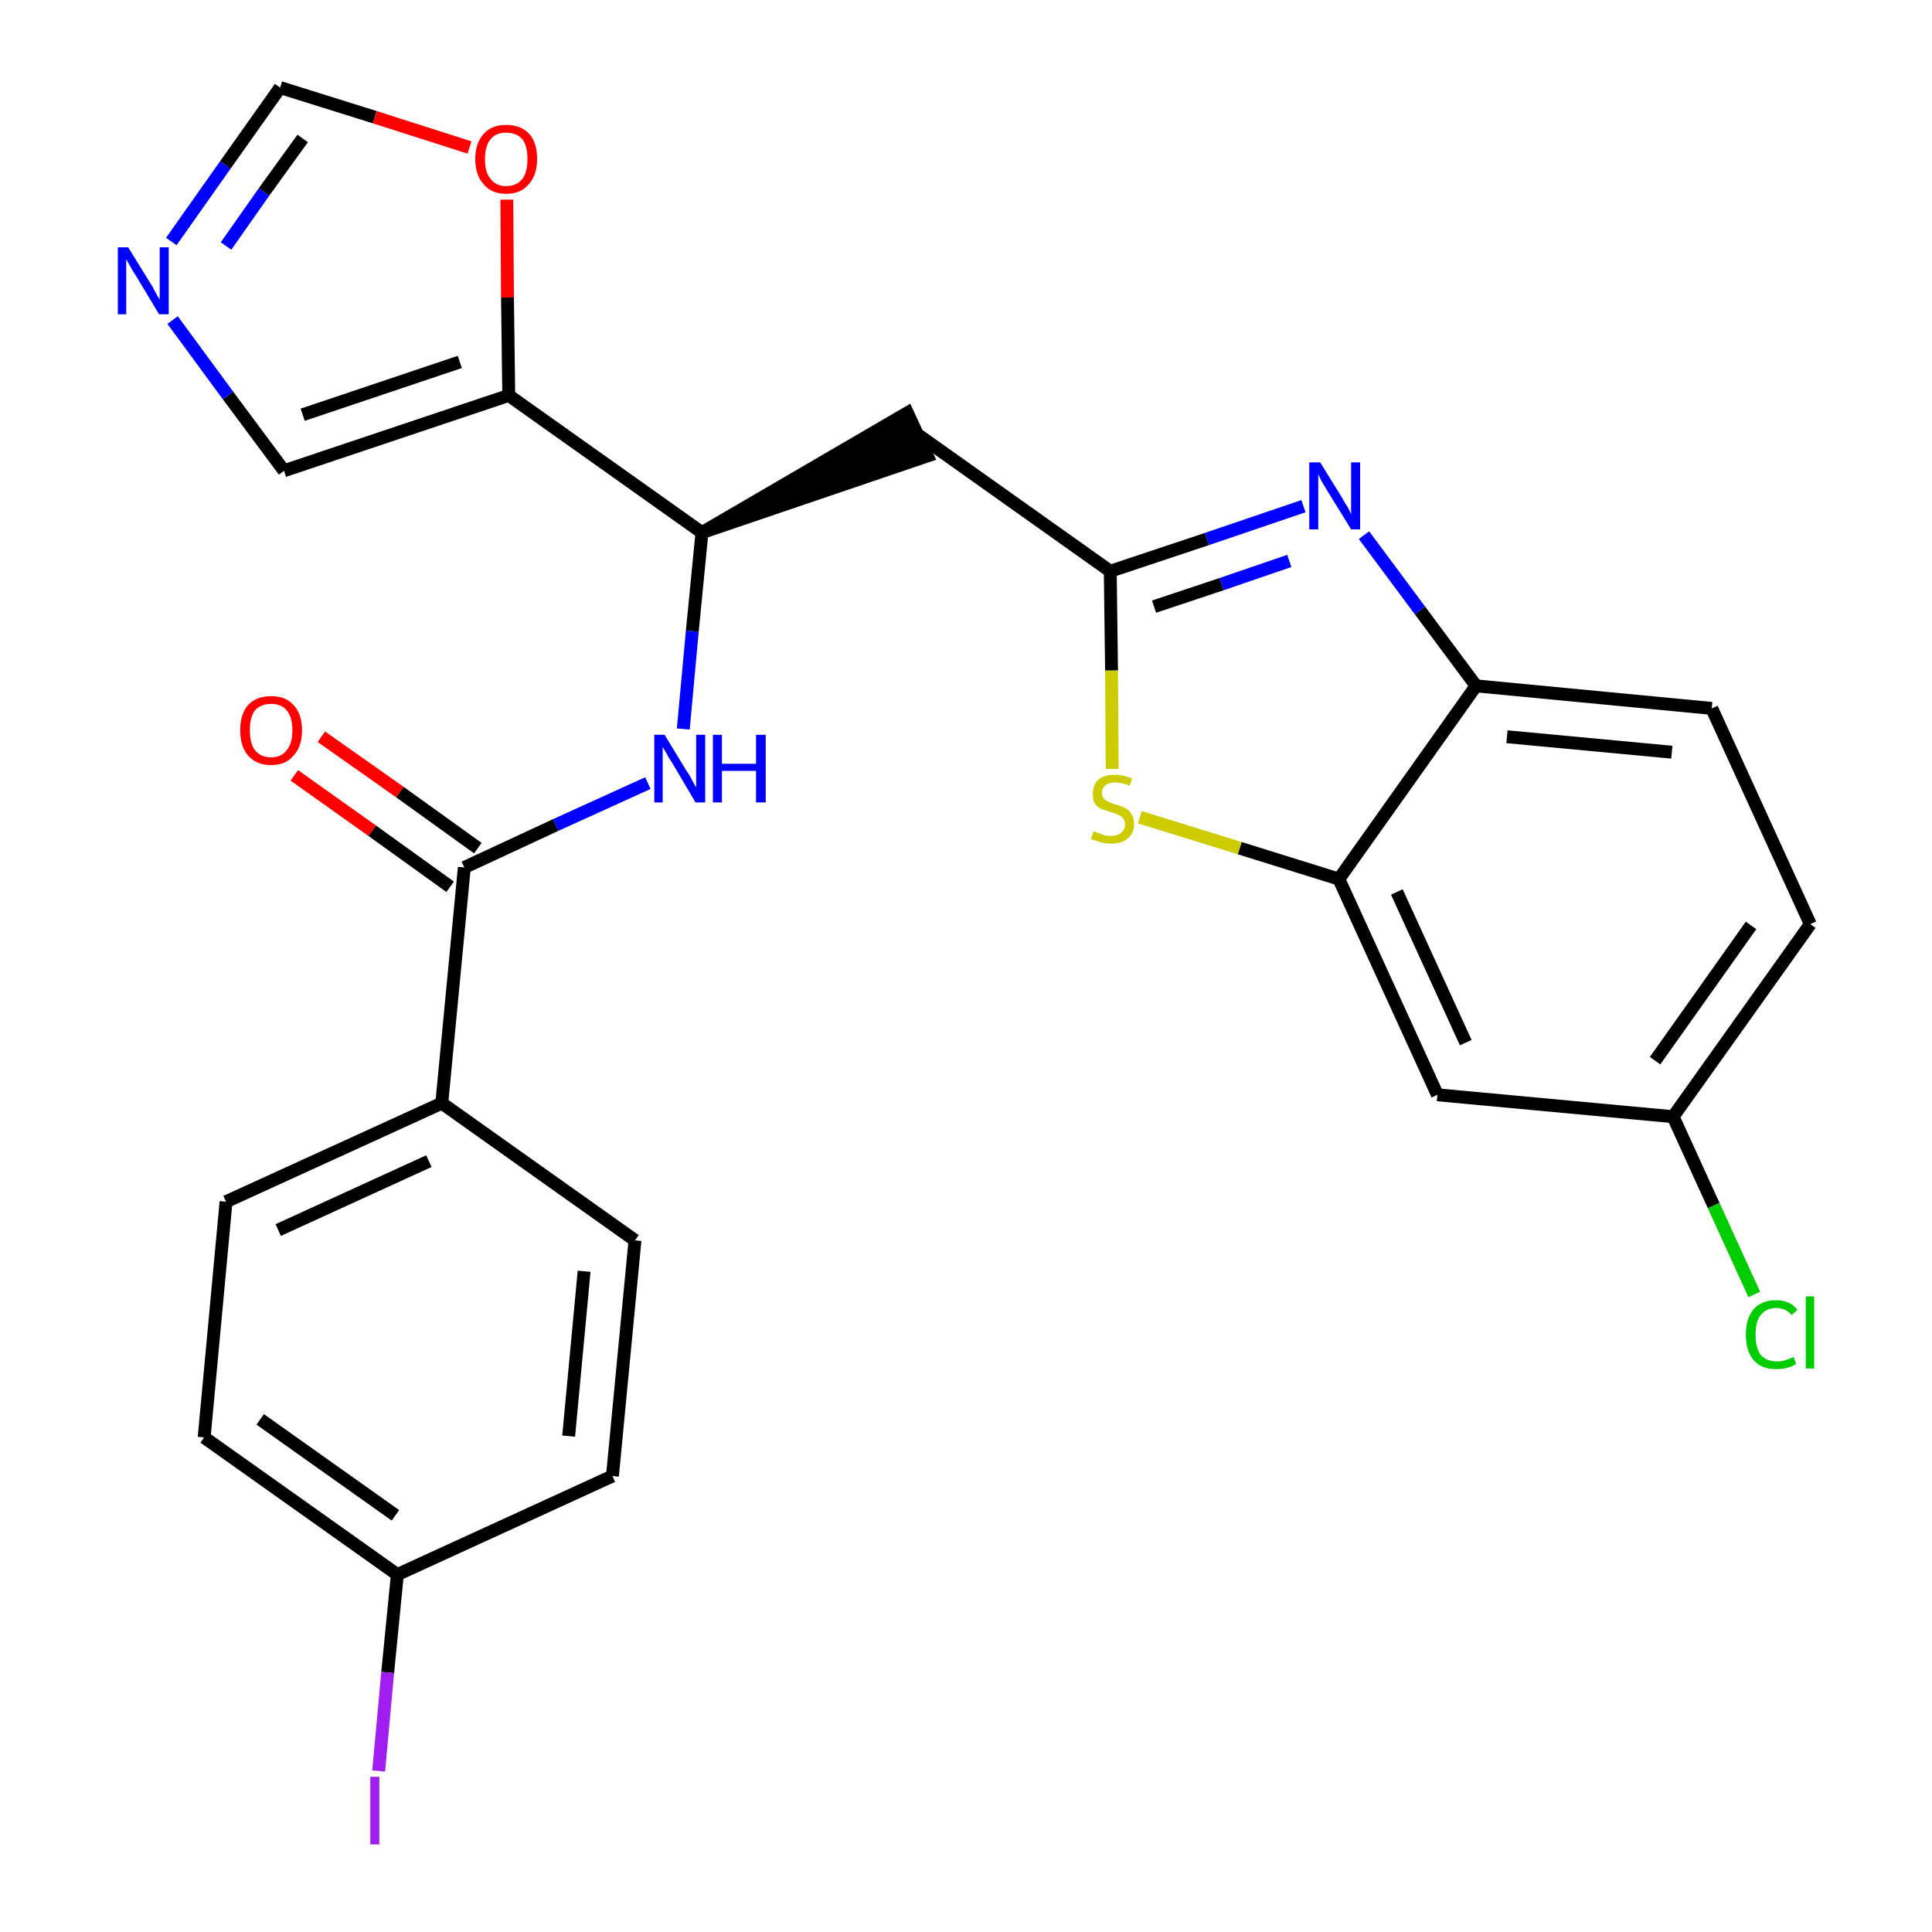 <?xml version='1.0' encoding='iso-8859-1'?>
<svg version='1.1' baseProfile='full'
              xmlns='http://www.w3.org/2000/svg'
                      xmlns:rdkit='http://www.rdkit.org/xml'
                      xmlns:xlink='http://www.w3.org/1999/xlink'
                  xml:space='preserve'
width='300px' height='300px' viewBox='0 0 300 300'>
<!-- END OF HEADER -->
<path class='bond-0 atom-0 atom-1' d='M 45.7,120.4 L 57.8,129.0' style='fill:none;fill-rule:evenodd;stroke:#FF0000;stroke-width:2.0px;stroke-linecap:butt;stroke-linejoin:miter;stroke-opacity:1' />
<path class='bond-0 atom-0 atom-1' d='M 57.8,129.0 L 69.9,137.7' style='fill:none;fill-rule:evenodd;stroke:#000000;stroke-width:2.0px;stroke-linecap:butt;stroke-linejoin:miter;stroke-opacity:1' />
<path class='bond-0 atom-0 atom-1' d='M 49.9,114.4 L 62.1,123.0' style='fill:none;fill-rule:evenodd;stroke:#FF0000;stroke-width:2.0px;stroke-linecap:butt;stroke-linejoin:miter;stroke-opacity:1' />
<path class='bond-0 atom-0 atom-1' d='M 62.1,123.0 L 74.2,131.7' style='fill:none;fill-rule:evenodd;stroke:#000000;stroke-width:2.0px;stroke-linecap:butt;stroke-linejoin:miter;stroke-opacity:1' />
<path class='bond-1 atom-1 atom-2' d='M 72.1,134.7 L 86.3,128.1' style='fill:none;fill-rule:evenodd;stroke:#000000;stroke-width:2.0px;stroke-linecap:butt;stroke-linejoin:miter;stroke-opacity:1' />
<path class='bond-1 atom-1 atom-2' d='M 86.3,128.1 L 100.6,121.6' style='fill:none;fill-rule:evenodd;stroke:#0000FF;stroke-width:2.0px;stroke-linecap:butt;stroke-linejoin:miter;stroke-opacity:1' />
<path class='bond-19 atom-1 atom-20' d='M 72.1,134.7 L 68.6,171.3' style='fill:none;fill-rule:evenodd;stroke:#000000;stroke-width:2.0px;stroke-linecap:butt;stroke-linejoin:miter;stroke-opacity:1' />
<path class='bond-2 atom-2 atom-3' d='M 106.1,113.2 L 107.5,98.0' style='fill:none;fill-rule:evenodd;stroke:#0000FF;stroke-width:2.0px;stroke-linecap:butt;stroke-linejoin:miter;stroke-opacity:1' />
<path class='bond-2 atom-2 atom-3' d='M 107.5,98.0 L 109.0,82.7' style='fill:none;fill-rule:evenodd;stroke:#000000;stroke-width:2.0px;stroke-linecap:butt;stroke-linejoin:miter;stroke-opacity:1' />
<path class='bond-3 atom-3 atom-4' d='M 109.0,82.7 L 144.0,70.8 L 140.9,64.1 Z' style='fill:#000000;fill-rule:evenodd;fill-opacity:1;stroke:#000000;stroke-width:2.0px;stroke-linecap:butt;stroke-linejoin:miter;stroke-opacity:1;' />
<path class='bond-14 atom-3 atom-15' d='M 109.0,82.7 L 79.0,61.4' style='fill:none;fill-rule:evenodd;stroke:#000000;stroke-width:2.0px;stroke-linecap:butt;stroke-linejoin:miter;stroke-opacity:1' />
<path class='bond-4 atom-4 atom-5' d='M 142.4,67.4 L 172.4,88.7' style='fill:none;fill-rule:evenodd;stroke:#000000;stroke-width:2.0px;stroke-linecap:butt;stroke-linejoin:miter;stroke-opacity:1' />
<path class='bond-5 atom-5 atom-6' d='M 172.4,88.7 L 187.4,83.7' style='fill:none;fill-rule:evenodd;stroke:#000000;stroke-width:2.0px;stroke-linecap:butt;stroke-linejoin:miter;stroke-opacity:1' />
<path class='bond-5 atom-5 atom-6' d='M 187.4,83.7 L 202.4,78.6' style='fill:none;fill-rule:evenodd;stroke:#0000FF;stroke-width:2.0px;stroke-linecap:butt;stroke-linejoin:miter;stroke-opacity:1' />
<path class='bond-5 atom-5 atom-6' d='M 179.2,94.2 L 189.7,90.7' style='fill:none;fill-rule:evenodd;stroke:#000000;stroke-width:2.0px;stroke-linecap:butt;stroke-linejoin:miter;stroke-opacity:1' />
<path class='bond-5 atom-5 atom-6' d='M 189.7,90.7 L 200.2,87.1' style='fill:none;fill-rule:evenodd;stroke:#0000FF;stroke-width:2.0px;stroke-linecap:butt;stroke-linejoin:miter;stroke-opacity:1' />
<path class='bond-26 atom-14 atom-5' d='M 172.7,119.4 L 172.6,104.1' style='fill:none;fill-rule:evenodd;stroke:#CCCC00;stroke-width:2.0px;stroke-linecap:butt;stroke-linejoin:miter;stroke-opacity:1' />
<path class='bond-26 atom-14 atom-5' d='M 172.6,104.1 L 172.4,88.7' style='fill:none;fill-rule:evenodd;stroke:#000000;stroke-width:2.0px;stroke-linecap:butt;stroke-linejoin:miter;stroke-opacity:1' />
<path class='bond-6 atom-6 atom-7' d='M 211.8,83.1 L 220.5,94.8' style='fill:none;fill-rule:evenodd;stroke:#0000FF;stroke-width:2.0px;stroke-linecap:butt;stroke-linejoin:miter;stroke-opacity:1' />
<path class='bond-6 atom-6 atom-7' d='M 220.5,94.8 L 229.2,106.5' style='fill:none;fill-rule:evenodd;stroke:#000000;stroke-width:2.0px;stroke-linecap:butt;stroke-linejoin:miter;stroke-opacity:1' />
<path class='bond-7 atom-7 atom-8' d='M 229.2,106.5 L 265.8,110.0' style='fill:none;fill-rule:evenodd;stroke:#000000;stroke-width:2.0px;stroke-linecap:butt;stroke-linejoin:miter;stroke-opacity:1' />
<path class='bond-7 atom-7 atom-8' d='M 234.0,114.4 L 259.6,116.8' style='fill:none;fill-rule:evenodd;stroke:#000000;stroke-width:2.0px;stroke-linecap:butt;stroke-linejoin:miter;stroke-opacity:1' />
<path class='bond-29 atom-13 atom-7' d='M 207.9,136.5 L 229.2,106.5' style='fill:none;fill-rule:evenodd;stroke:#000000;stroke-width:2.0px;stroke-linecap:butt;stroke-linejoin:miter;stroke-opacity:1' />
<path class='bond-8 atom-8 atom-9' d='M 265.8,110.0 L 281.1,143.5' style='fill:none;fill-rule:evenodd;stroke:#000000;stroke-width:2.0px;stroke-linecap:butt;stroke-linejoin:miter;stroke-opacity:1' />
<path class='bond-9 atom-9 atom-10' d='M 281.1,143.5 L 259.8,173.4' style='fill:none;fill-rule:evenodd;stroke:#000000;stroke-width:2.0px;stroke-linecap:butt;stroke-linejoin:miter;stroke-opacity:1' />
<path class='bond-9 atom-9 atom-10' d='M 271.9,143.7 L 257.0,164.7' style='fill:none;fill-rule:evenodd;stroke:#000000;stroke-width:2.0px;stroke-linecap:butt;stroke-linejoin:miter;stroke-opacity:1' />
<path class='bond-10 atom-10 atom-11' d='M 259.8,173.4 L 266.1,187.2' style='fill:none;fill-rule:evenodd;stroke:#000000;stroke-width:2.0px;stroke-linecap:butt;stroke-linejoin:miter;stroke-opacity:1' />
<path class='bond-10 atom-10 atom-11' d='M 266.1,187.2 L 272.4,201.0' style='fill:none;fill-rule:evenodd;stroke:#00CC00;stroke-width:2.0px;stroke-linecap:butt;stroke-linejoin:miter;stroke-opacity:1' />
<path class='bond-11 atom-10 atom-12' d='M 259.8,173.4 L 223.2,170.0' style='fill:none;fill-rule:evenodd;stroke:#000000;stroke-width:2.0px;stroke-linecap:butt;stroke-linejoin:miter;stroke-opacity:1' />
<path class='bond-12 atom-12 atom-13' d='M 223.2,170.0 L 207.9,136.5' style='fill:none;fill-rule:evenodd;stroke:#000000;stroke-width:2.0px;stroke-linecap:butt;stroke-linejoin:miter;stroke-opacity:1' />
<path class='bond-12 atom-12 atom-13' d='M 227.6,161.9 L 216.9,138.5' style='fill:none;fill-rule:evenodd;stroke:#000000;stroke-width:2.0px;stroke-linecap:butt;stroke-linejoin:miter;stroke-opacity:1' />
<path class='bond-13 atom-13 atom-14' d='M 207.9,136.5 L 192.5,131.7' style='fill:none;fill-rule:evenodd;stroke:#000000;stroke-width:2.0px;stroke-linecap:butt;stroke-linejoin:miter;stroke-opacity:1' />
<path class='bond-13 atom-13 atom-14' d='M 192.5,131.7 L 177.0,126.9' style='fill:none;fill-rule:evenodd;stroke:#CCCC00;stroke-width:2.0px;stroke-linecap:butt;stroke-linejoin:miter;stroke-opacity:1' />
<path class='bond-15 atom-15 atom-16' d='M 79.0,61.4 L 44.1,73.1' style='fill:none;fill-rule:evenodd;stroke:#000000;stroke-width:2.0px;stroke-linecap:butt;stroke-linejoin:miter;stroke-opacity:1' />
<path class='bond-15 atom-15 atom-16' d='M 71.4,56.2 L 47.0,64.4' style='fill:none;fill-rule:evenodd;stroke:#000000;stroke-width:2.0px;stroke-linecap:butt;stroke-linejoin:miter;stroke-opacity:1' />
<path class='bond-27 atom-19 atom-15' d='M 78.7,31.0 L 78.8,46.2' style='fill:none;fill-rule:evenodd;stroke:#FF0000;stroke-width:2.0px;stroke-linecap:butt;stroke-linejoin:miter;stroke-opacity:1' />
<path class='bond-27 atom-19 atom-15' d='M 78.8,46.2 L 79.0,61.4' style='fill:none;fill-rule:evenodd;stroke:#000000;stroke-width:2.0px;stroke-linecap:butt;stroke-linejoin:miter;stroke-opacity:1' />
<path class='bond-16 atom-16 atom-17' d='M 44.1,73.1 L 35.4,61.4' style='fill:none;fill-rule:evenodd;stroke:#000000;stroke-width:2.0px;stroke-linecap:butt;stroke-linejoin:miter;stroke-opacity:1' />
<path class='bond-16 atom-16 atom-17' d='M 35.4,61.4 L 26.8,49.7' style='fill:none;fill-rule:evenodd;stroke:#0000FF;stroke-width:2.0px;stroke-linecap:butt;stroke-linejoin:miter;stroke-opacity:1' />
<path class='bond-17 atom-17 atom-18' d='M 26.6,37.5 L 35.0,25.6' style='fill:none;fill-rule:evenodd;stroke:#0000FF;stroke-width:2.0px;stroke-linecap:butt;stroke-linejoin:miter;stroke-opacity:1' />
<path class='bond-17 atom-17 atom-18' d='M 35.0,25.6 L 43.5,13.6' style='fill:none;fill-rule:evenodd;stroke:#000000;stroke-width:2.0px;stroke-linecap:butt;stroke-linejoin:miter;stroke-opacity:1' />
<path class='bond-17 atom-17 atom-18' d='M 35.1,38.2 L 41.0,29.8' style='fill:none;fill-rule:evenodd;stroke:#0000FF;stroke-width:2.0px;stroke-linecap:butt;stroke-linejoin:miter;stroke-opacity:1' />
<path class='bond-17 atom-17 atom-18' d='M 41.0,29.8 L 47.0,21.5' style='fill:none;fill-rule:evenodd;stroke:#000000;stroke-width:2.0px;stroke-linecap:butt;stroke-linejoin:miter;stroke-opacity:1' />
<path class='bond-18 atom-18 atom-19' d='M 43.5,13.6 L 58.2,18.2' style='fill:none;fill-rule:evenodd;stroke:#000000;stroke-width:2.0px;stroke-linecap:butt;stroke-linejoin:miter;stroke-opacity:1' />
<path class='bond-18 atom-18 atom-19' d='M 58.2,18.2 L 72.9,22.9' style='fill:none;fill-rule:evenodd;stroke:#FF0000;stroke-width:2.0px;stroke-linecap:butt;stroke-linejoin:miter;stroke-opacity:1' />
<path class='bond-20 atom-20 atom-21' d='M 68.6,171.3 L 35.1,186.6' style='fill:none;fill-rule:evenodd;stroke:#000000;stroke-width:2.0px;stroke-linecap:butt;stroke-linejoin:miter;stroke-opacity:1' />
<path class='bond-20 atom-20 atom-21' d='M 66.6,180.3 L 43.2,191.0' style='fill:none;fill-rule:evenodd;stroke:#000000;stroke-width:2.0px;stroke-linecap:butt;stroke-linejoin:miter;stroke-opacity:1' />
<path class='bond-28 atom-26 atom-20' d='M 98.6,192.6 L 68.6,171.3' style='fill:none;fill-rule:evenodd;stroke:#000000;stroke-width:2.0px;stroke-linecap:butt;stroke-linejoin:miter;stroke-opacity:1' />
<path class='bond-21 atom-21 atom-22' d='M 35.1,186.6 L 31.7,223.2' style='fill:none;fill-rule:evenodd;stroke:#000000;stroke-width:2.0px;stroke-linecap:butt;stroke-linejoin:miter;stroke-opacity:1' />
<path class='bond-22 atom-22 atom-23' d='M 31.7,223.2 L 61.7,244.5' style='fill:none;fill-rule:evenodd;stroke:#000000;stroke-width:2.0px;stroke-linecap:butt;stroke-linejoin:miter;stroke-opacity:1' />
<path class='bond-22 atom-22 atom-23' d='M 40.4,220.4 L 61.4,235.3' style='fill:none;fill-rule:evenodd;stroke:#000000;stroke-width:2.0px;stroke-linecap:butt;stroke-linejoin:miter;stroke-opacity:1' />
<path class='bond-23 atom-23 atom-24' d='M 61.7,244.5 L 60.2,259.7' style='fill:none;fill-rule:evenodd;stroke:#000000;stroke-width:2.0px;stroke-linecap:butt;stroke-linejoin:miter;stroke-opacity:1' />
<path class='bond-23 atom-23 atom-24' d='M 60.2,259.7 L 58.8,275.0' style='fill:none;fill-rule:evenodd;stroke:#A01EEF;stroke-width:2.0px;stroke-linecap:butt;stroke-linejoin:miter;stroke-opacity:1' />
<path class='bond-24 atom-23 atom-25' d='M 61.7,244.5 L 95.1,229.2' style='fill:none;fill-rule:evenodd;stroke:#000000;stroke-width:2.0px;stroke-linecap:butt;stroke-linejoin:miter;stroke-opacity:1' />
<path class='bond-25 atom-25 atom-26' d='M 95.1,229.2 L 98.6,192.6' style='fill:none;fill-rule:evenodd;stroke:#000000;stroke-width:2.0px;stroke-linecap:butt;stroke-linejoin:miter;stroke-opacity:1' />
<path class='bond-25 atom-25 atom-26' d='M 88.3,223.0 L 90.7,197.4' style='fill:none;fill-rule:evenodd;stroke:#000000;stroke-width:2.0px;stroke-linecap:butt;stroke-linejoin:miter;stroke-opacity:1' />
<path  class='atom-0' d='M 37.3 113.4
Q 37.3 110.9, 38.5 109.5
Q 39.8 108.1, 42.1 108.1
Q 44.4 108.1, 45.6 109.5
Q 46.9 110.9, 46.9 113.4
Q 46.9 115.9, 45.6 117.3
Q 44.4 118.8, 42.1 118.8
Q 39.8 118.8, 38.5 117.3
Q 37.3 115.9, 37.3 113.4
M 42.1 117.6
Q 43.7 117.6, 44.5 116.5
Q 45.4 115.5, 45.4 113.4
Q 45.4 111.3, 44.5 110.3
Q 43.7 109.3, 42.1 109.3
Q 40.5 109.3, 39.6 110.3
Q 38.8 111.3, 38.8 113.4
Q 38.8 115.5, 39.6 116.5
Q 40.5 117.6, 42.1 117.6
' fill='#FF0000'/>
<path  class='atom-2' d='M 103.2 114.1
L 106.6 119.7
Q 107.0 120.2, 107.5 121.2
Q 108.0 122.2, 108.1 122.2
L 108.1 114.1
L 109.5 114.1
L 109.5 124.6
L 108.0 124.6
L 104.4 118.5
Q 103.9 117.8, 103.5 117.0
Q 103.0 116.2, 102.9 116.0
L 102.9 124.6
L 101.6 124.6
L 101.6 114.1
L 103.2 114.1
' fill='#0000FF'/>
<path  class='atom-2' d='M 110.7 114.1
L 112.1 114.1
L 112.1 118.6
L 117.4 118.6
L 117.4 114.1
L 118.9 114.1
L 118.9 124.6
L 117.4 124.6
L 117.4 119.7
L 112.1 119.7
L 112.1 124.6
L 110.7 124.6
L 110.7 114.1
' fill='#0000FF'/>
<path  class='atom-6' d='M 205.0 71.8
L 208.4 77.3
Q 208.7 77.9, 209.3 78.8
Q 209.8 79.8, 209.8 79.9
L 209.8 71.8
L 211.2 71.8
L 211.2 82.2
L 209.8 82.2
L 206.1 76.2
Q 205.7 75.5, 205.2 74.7
Q 204.8 73.9, 204.7 73.6
L 204.7 82.2
L 203.3 82.2
L 203.3 71.8
L 205.0 71.8
' fill='#0000FF'/>
<path  class='atom-11' d='M 271.1 207.2
Q 271.1 204.7, 272.3 203.3
Q 273.5 201.9, 275.8 201.9
Q 278.0 201.9, 279.1 203.4
L 278.2 204.2
Q 277.3 203.1, 275.8 203.1
Q 274.3 203.1, 273.4 204.2
Q 272.6 205.2, 272.6 207.2
Q 272.6 209.3, 273.4 210.4
Q 274.3 211.4, 276.0 211.4
Q 277.1 211.4, 278.5 210.7
L 278.9 211.8
Q 278.3 212.2, 277.5 212.4
Q 276.7 212.6, 275.8 212.6
Q 273.5 212.6, 272.3 211.2
Q 271.1 209.8, 271.1 207.2
' fill='#00CC00'/>
<path  class='atom-11' d='M 280.4 201.3
L 281.7 201.3
L 281.7 212.5
L 280.4 212.5
L 280.4 201.3
' fill='#00CC00'/>
<path  class='atom-14' d='M 169.8 129.1
Q 170.0 129.1, 170.4 129.3
Q 170.9 129.5, 171.5 129.7
Q 172.0 129.8, 172.5 129.8
Q 173.5 129.8, 174.1 129.3
Q 174.7 128.8, 174.7 128.0
Q 174.7 127.4, 174.4 127.1
Q 174.1 126.7, 173.6 126.5
Q 173.2 126.3, 172.5 126.1
Q 171.5 125.8, 171.0 125.6
Q 170.4 125.3, 170.0 124.8
Q 169.7 124.2, 169.7 123.3
Q 169.7 121.9, 170.5 121.1
Q 171.4 120.3, 173.2 120.3
Q 174.4 120.3, 175.8 120.9
L 175.4 122.0
Q 174.2 121.5, 173.2 121.5
Q 172.2 121.5, 171.7 121.9
Q 171.1 122.4, 171.1 123.1
Q 171.1 123.6, 171.4 124.0
Q 171.7 124.3, 172.1 124.5
Q 172.5 124.7, 173.2 124.9
Q 174.2 125.2, 174.8 125.5
Q 175.3 125.8, 175.7 126.4
Q 176.1 127.0, 176.1 128.0
Q 176.1 129.4, 175.1 130.2
Q 174.2 131.0, 172.6 131.0
Q 171.7 131.0, 171.0 130.8
Q 170.3 130.6, 169.4 130.3
L 169.8 129.1
' fill='#CCCC00'/>
<path  class='atom-17' d='M 19.9 38.4
L 23.3 43.9
Q 23.7 44.5, 24.2 45.5
Q 24.7 46.4, 24.8 46.5
L 24.8 38.4
L 26.2 38.4
L 26.2 48.8
L 24.7 48.8
L 21.1 42.8
Q 20.6 42.1, 20.2 41.3
Q 19.7 40.5, 19.6 40.2
L 19.6 48.8
L 18.3 48.8
L 18.3 38.4
L 19.9 38.4
' fill='#0000FF'/>
<path  class='atom-19' d='M 73.8 24.7
Q 73.8 22.2, 75.1 20.8
Q 76.3 19.4, 78.6 19.4
Q 80.9 19.4, 82.2 20.8
Q 83.4 22.2, 83.4 24.7
Q 83.4 27.2, 82.1 28.6
Q 80.9 30.1, 78.6 30.1
Q 76.3 30.1, 75.1 28.6
Q 73.8 27.2, 73.8 24.7
M 78.6 28.9
Q 80.2 28.9, 81.1 27.8
Q 81.9 26.8, 81.9 24.7
Q 81.9 22.6, 81.1 21.6
Q 80.2 20.6, 78.6 20.6
Q 77.0 20.6, 76.2 21.6
Q 75.3 22.6, 75.3 24.7
Q 75.3 26.8, 76.2 27.8
Q 77.0 28.9, 78.6 28.9
' fill='#FF0000'/>
<path  class='atom-24' d='M 57.5 275.9
L 58.9 275.9
L 58.9 286.4
L 57.5 286.4
L 57.5 275.9
' fill='#A01EEF'/>
</svg>
